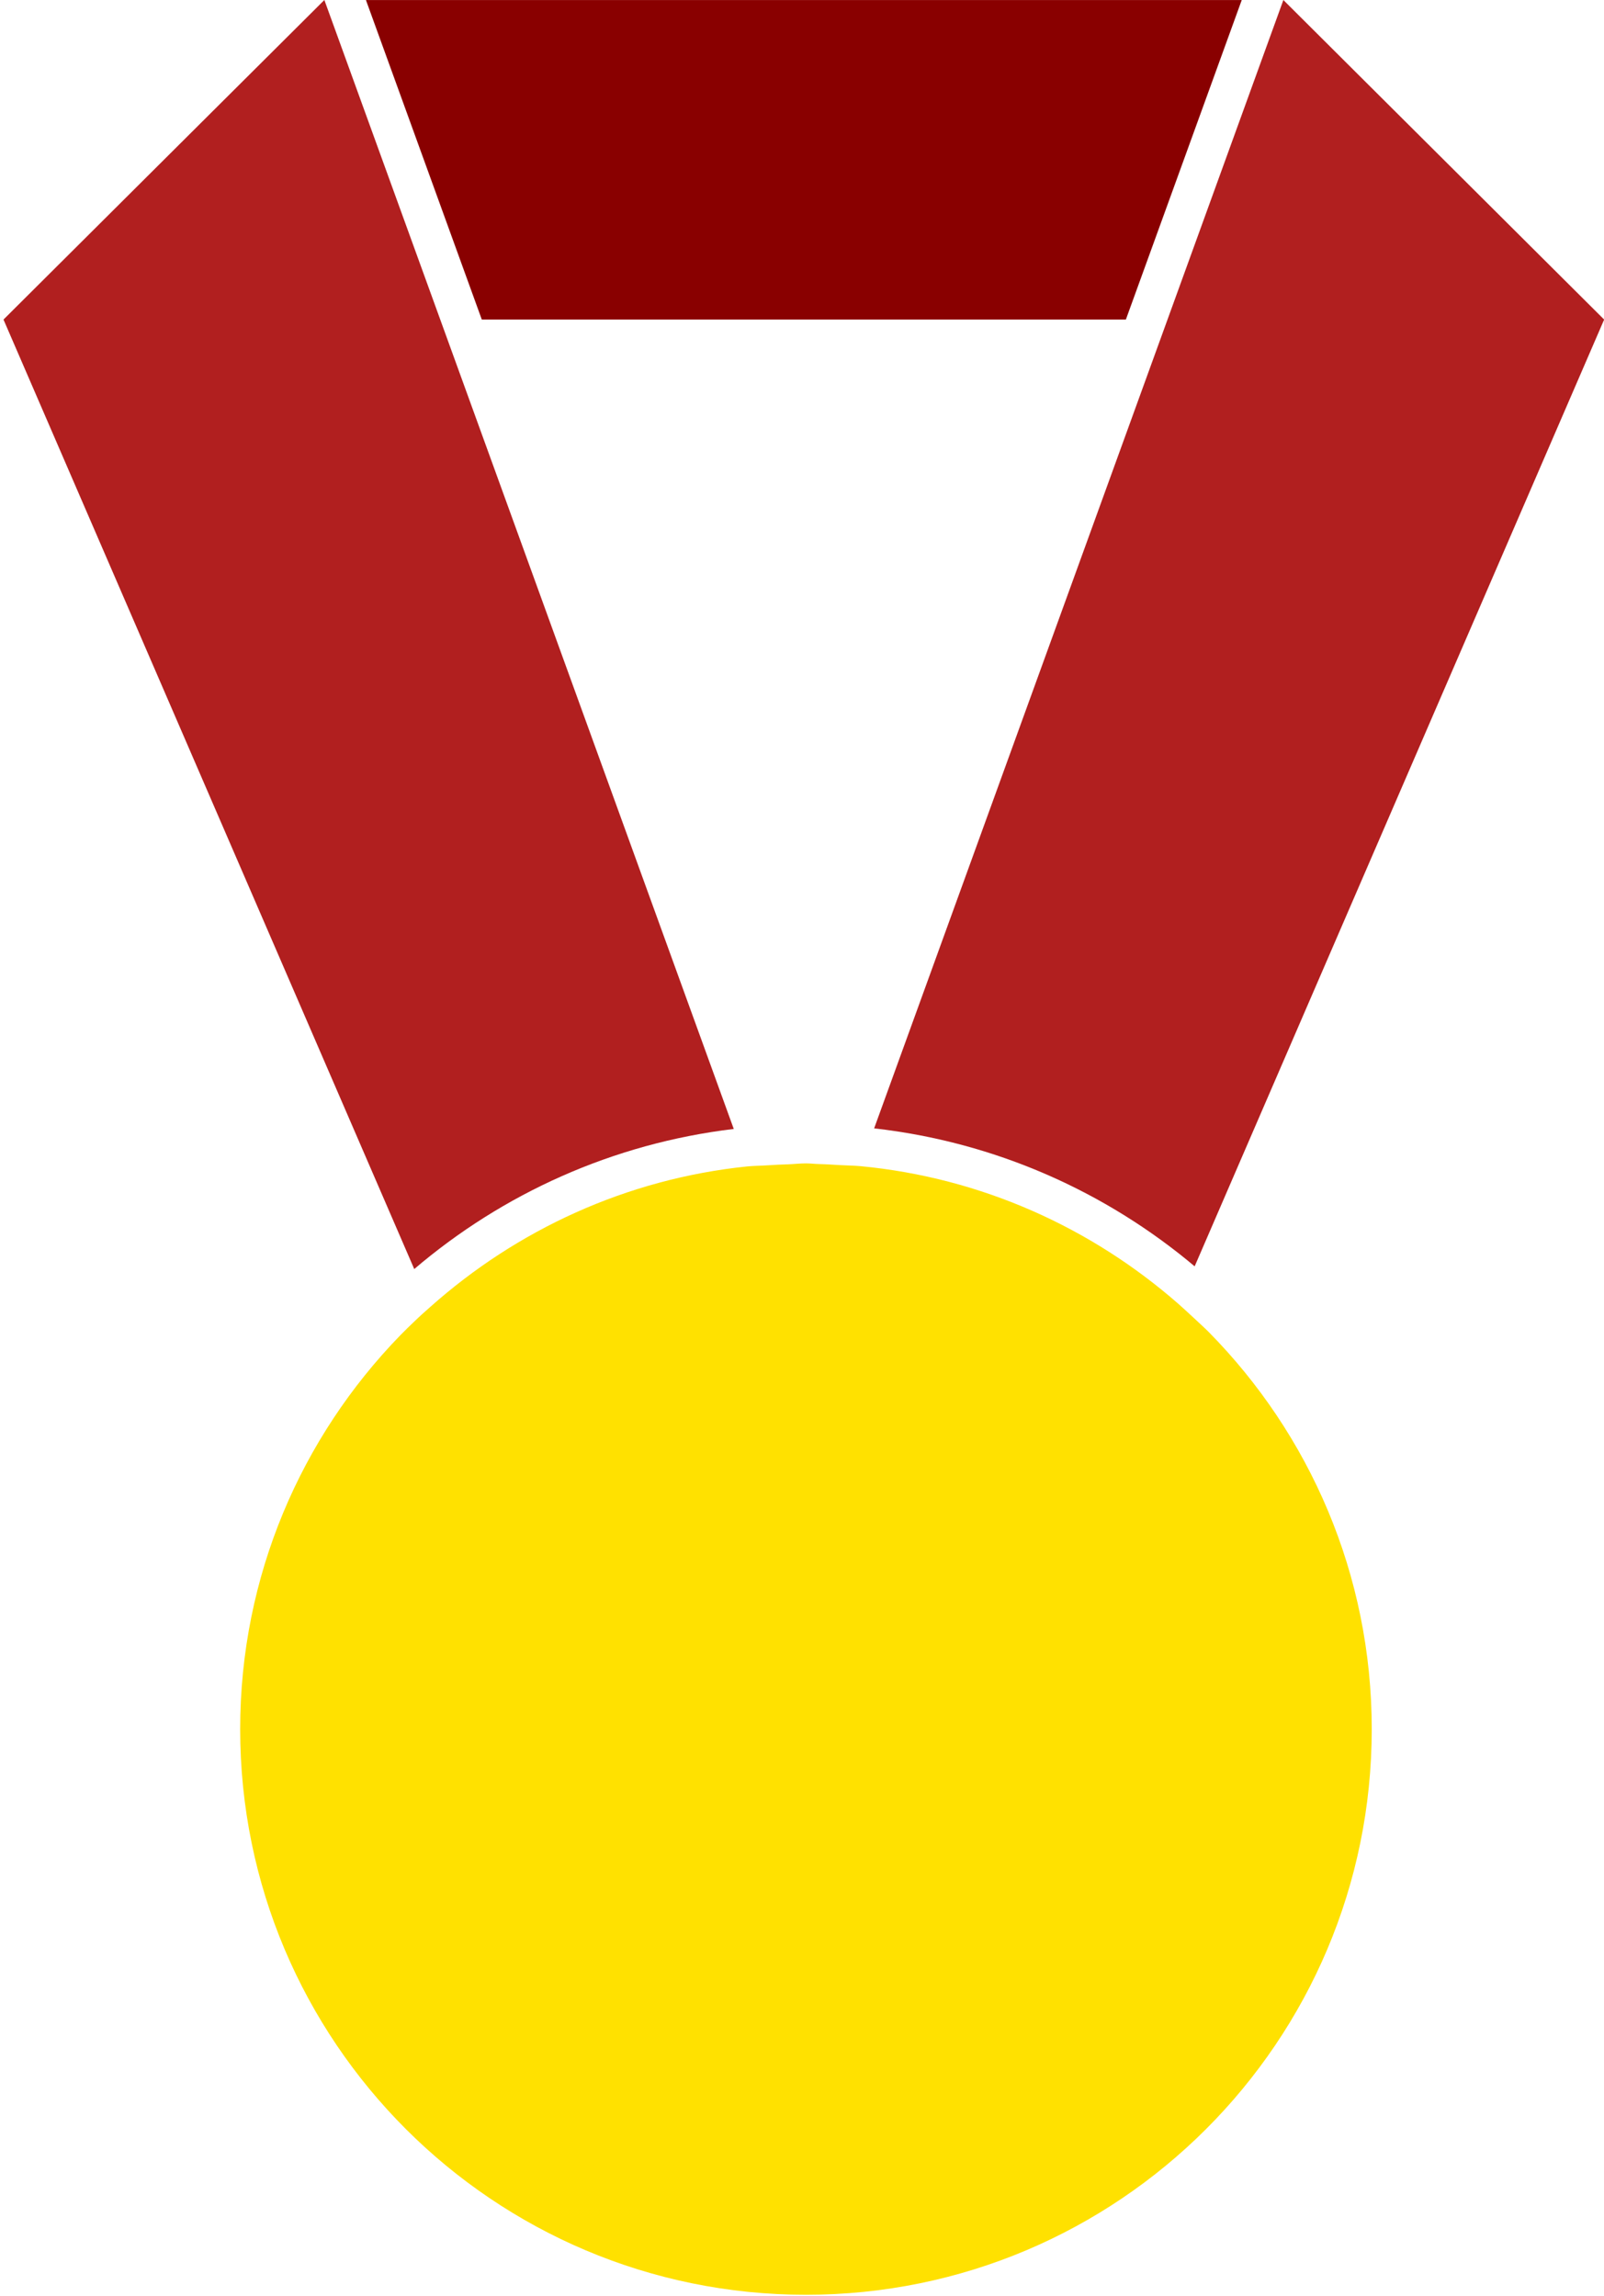 <?xml version="1.0" encoding="UTF-8" standalone="no"?>
<svg width="322px" height="461px" viewBox="0 0 322 461" version="1.1" xmlns="http://www.w3.org/2000/svg" xmlns:xlink="http://www.w3.org/1999/xlink">
    <!-- Generator: Sketch 39.1 (31720) - http://www.bohemiancoding.com/sketch -->
    <title>medal</title>
    <desc>Created with Sketch.</desc>
    <defs></defs>
    <g id="Page-1" stroke="none" stroke-width="1" fill="none" fill-rule="evenodd">
        <g id="medal">
            <g id="Capa_1">
                <g id="Group">
                    <polygon id="Shape" fill="#890000" points="96.72 64.159 226.016 64.159 249.278 0.006 73.461 0.006"></polygon>
                    <path d="M0.702,64.159 L83.159,254.79 C100.89,239.666 122.989,229.575 147.302,226.664 L88.375,64.15 L65.115,0 L0.702,64.159 L0.702,64.159 Z" id="Shape" fill="#B11F1F"></path>
                    <path d="M257.634,0.006 L234.375,64.159 L175.481,226.546 C199.827,229.296 222,239.254 239.825,254.246 L322.029,64.16 L257.634,0.006 L257.634,0.006 Z" id="Shape" fill="#B11F1F"></path>
                    <path d="M161.792,460.731 C224.528,460.731 275.375,409.88 275.375,347.165 C275.375,316.084 262.876,287.963 242.662,267.449 C241.688,266.468 240.642,265.546 239.633,264.588 C238.619,263.639 237.593,262.705 236.568,261.791 C219.147,246.534 197.098,236.452 172.738,234.132 C171.387,234.008 170.001,234.008 168.638,233.923 C167.273,233.847 165.917,233.747 164.54,233.715 C163.624,233.703 162.729,233.578 161.801,233.578 C160.593,233.578 159.425,233.715 158.224,233.763 C156.848,233.791 155.483,233.879 154.114,233.963 C152.758,234.056 151.369,234.056 150.025,234.184 C125.698,236.693 103.731,246.955 86.425,262.352 C85.385,263.27 84.349,264.184 83.354,265.15 C82.342,266.116 81.326,267.082 80.352,268.091 C60.493,288.54 48.214,316.404 48.214,347.165 C48.214,409.881 99.07,460.731 161.792,460.731 L161.792,460.731 Z" id="Shape" fill="#FFE100"></path>
                </g>
            </g>
        </g>
    </g>
</svg>